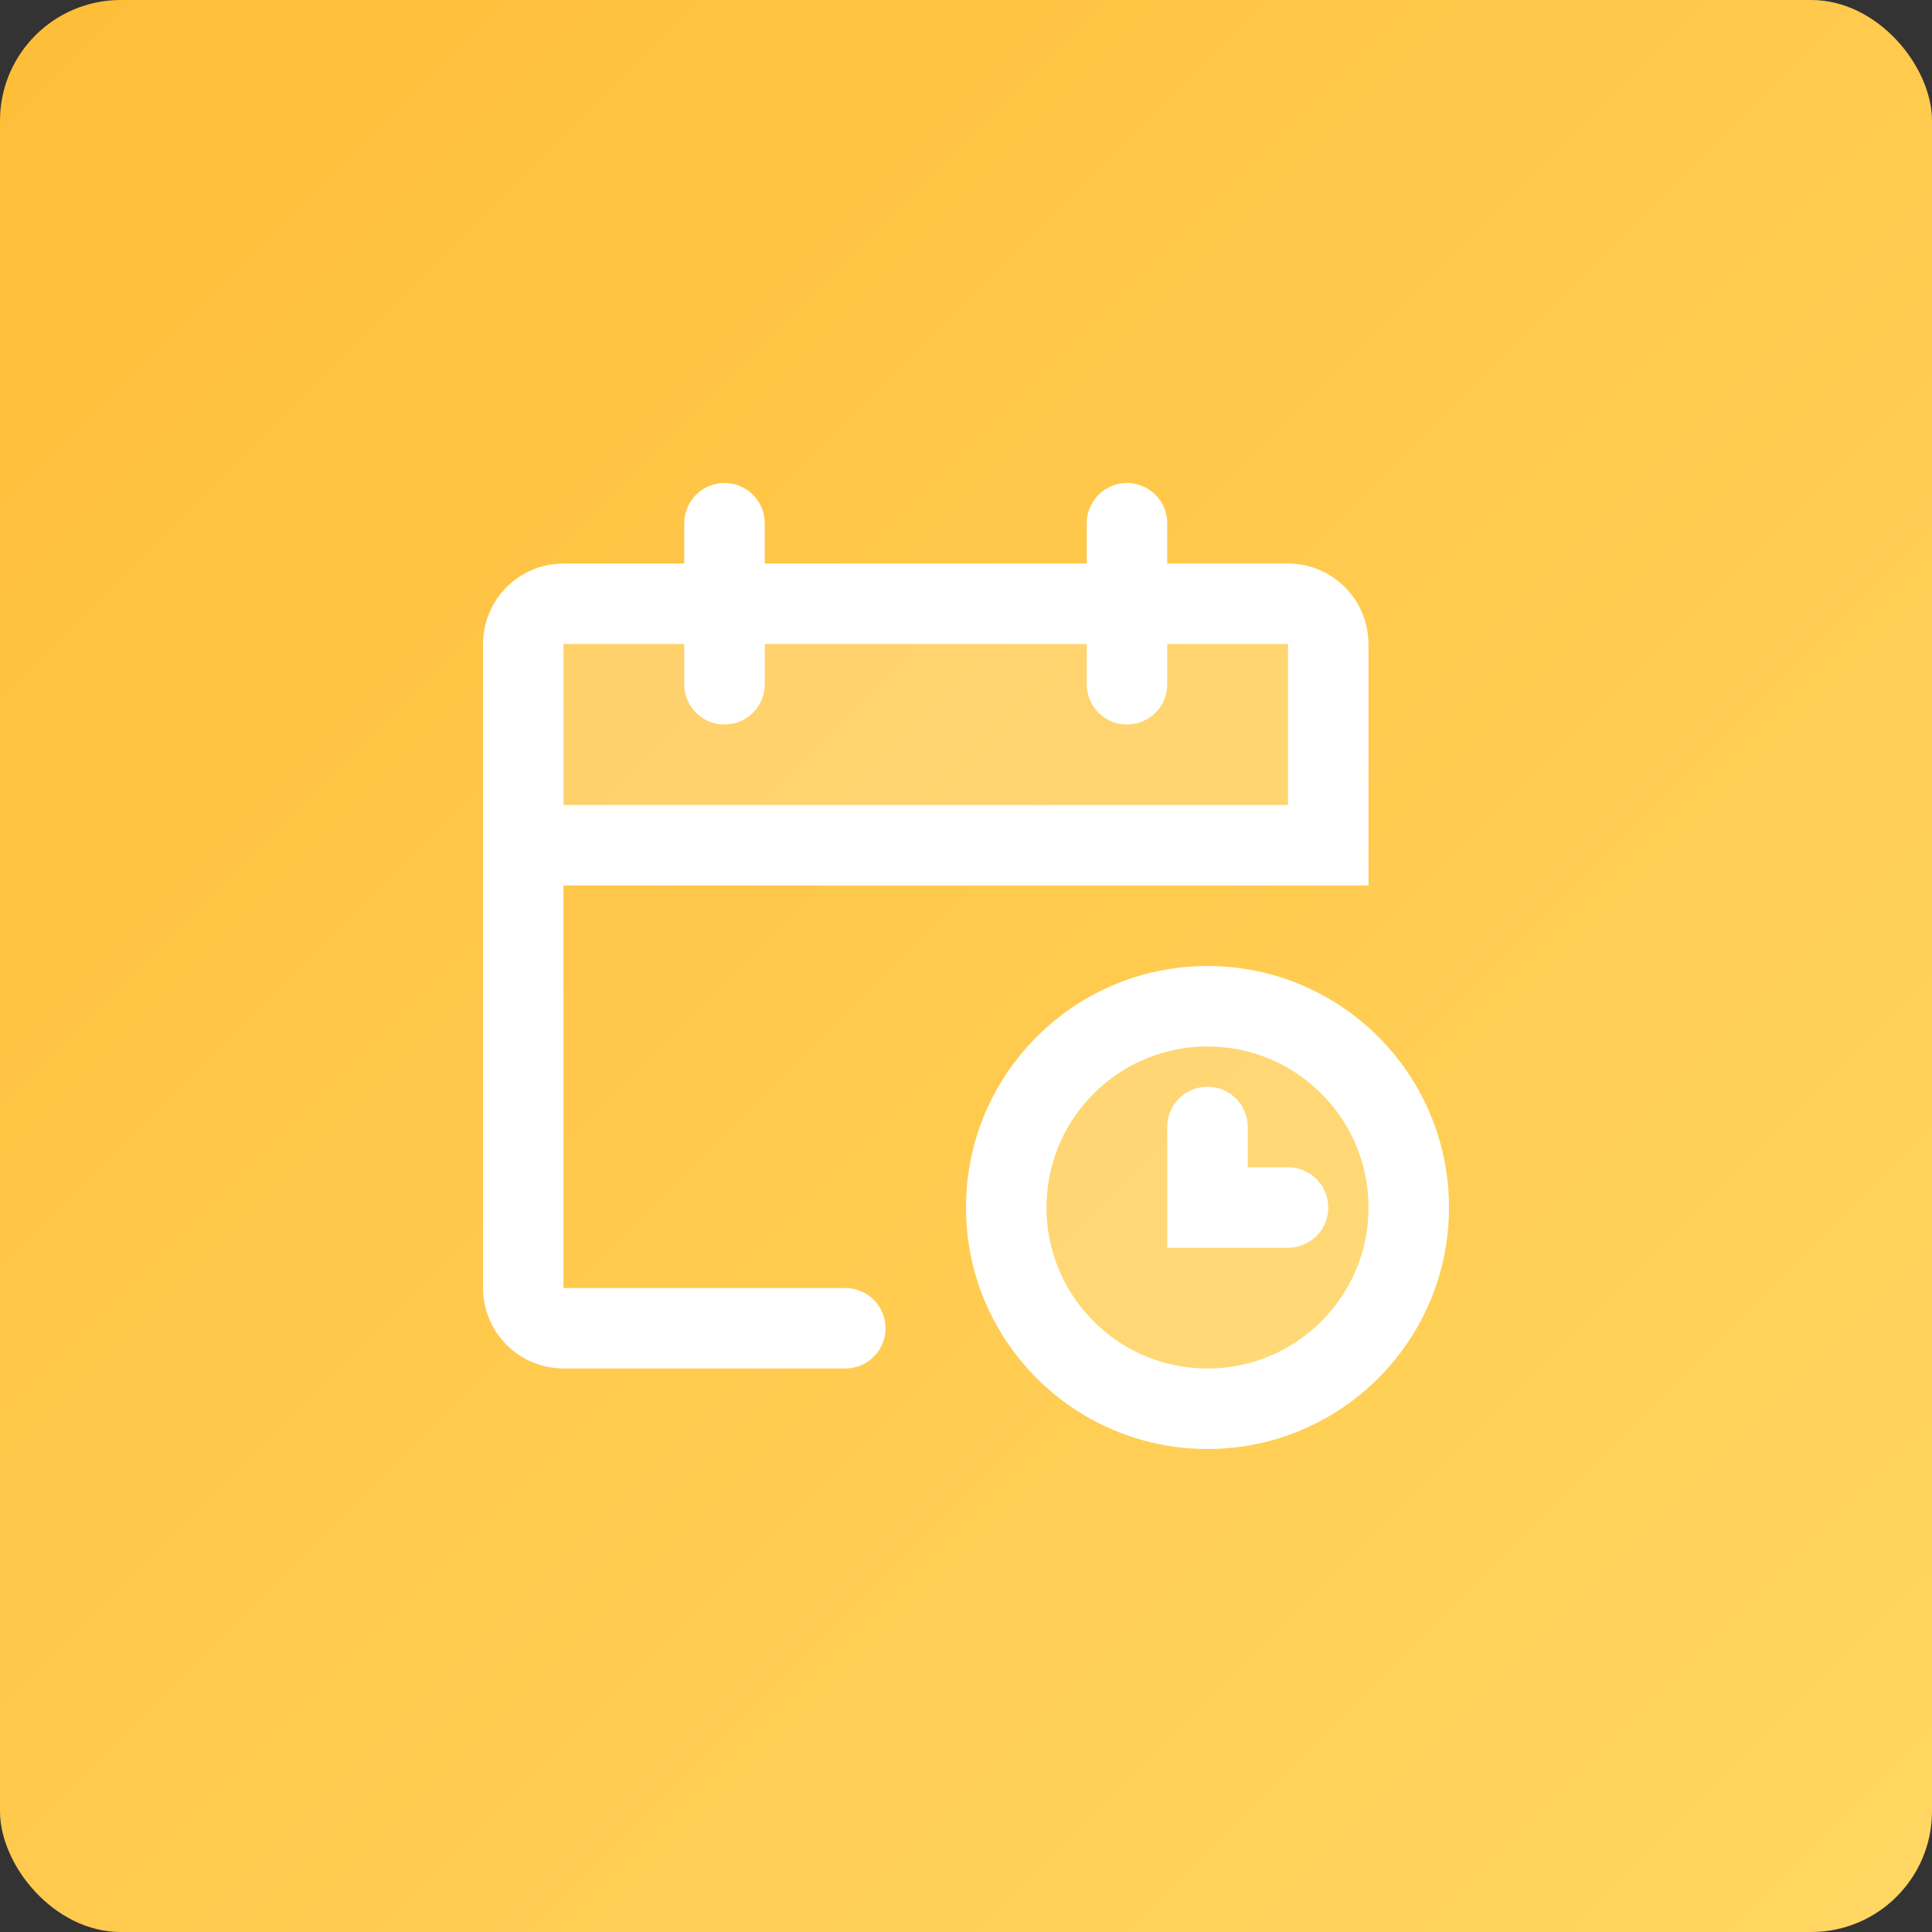 <?xml version="1.0" encoding="UTF-8"?>
<svg width="48px" height="48px" viewBox="0 0 48 48" version="1.1" xmlns="http://www.w3.org/2000/svg" xmlns:xlink="http://www.w3.org/1999/xlink">
    <rect x="0" y="0" width="48" height="48" fill="#333333" stroke="none"/>
    <!-- Generator: Sketch 48.1 (47250) - http://www.bohemiancoding.com/sketch -->
    <title>Workbench/workbench-book</title>
    <desc>Created with Sketch.</desc>
    <defs>
        <linearGradient x1="0%" y1="0%" x2="100%" y2="100%" id="linearGradient-1">
            <stop stop-color="#FFBD39" offset="0%"></stop>
            <stop stop-color="#FFD762" offset="100%"></stop>
        </linearGradient>
    </defs>
    <g id="工作台-72小时预约" stroke="none" stroke-width="1" fill="none" fill-rule="evenodd" transform="translate(-208, -96)">
        <g id="Group-4" transform="translate(192, 80)">
            <g id="Workbench/workbench-book" transform="translate(16, 16)">
                <rect id="Rectangle-11" fill="url(#linearGradient-1)" x="0" y="0" width="48" height="48" rx="3"></rect>
                <g transform="translate(12, 12)" stroke="#FFFFFF">
                    <g>
                        <polyline id="Shape" stroke-width="2" stroke-linecap="round" points="18 16 18 18 20 18"></polyline>
                        <circle id="Oval" stroke-width="2" fill-opacity="0.2" fill="#FFFFFF" stroke-linecap="square" cx="18" cy="18" r="5"></circle>
                        <path d="M9,21 L2,21 C1.448,21 1,20.552 1,20 L1,9" id="Shape" stroke-width="2" stroke-linecap="round"></path>
                        <path d="M2,3 L20,3 C20.552,3 21,3.448 21,4 L21,9 L1,9 L1,4 C1,3.448 1.448,3 2,3 Z" id="Rectangle-path" stroke-width="2" fill-opacity="0.2" fill="#FFFFFF" stroke-linecap="square"></path>
                        <path d="M6,1 L6,5" id="Shape" stroke-width="2" stroke-linecap="round"></path>
                        <path d="M16,1 L16,5" id="Shape" stroke-width="2" stroke-linecap="round"></path>
                    </g>
                </g>
            </g>
        </g>
    </g>
</svg>